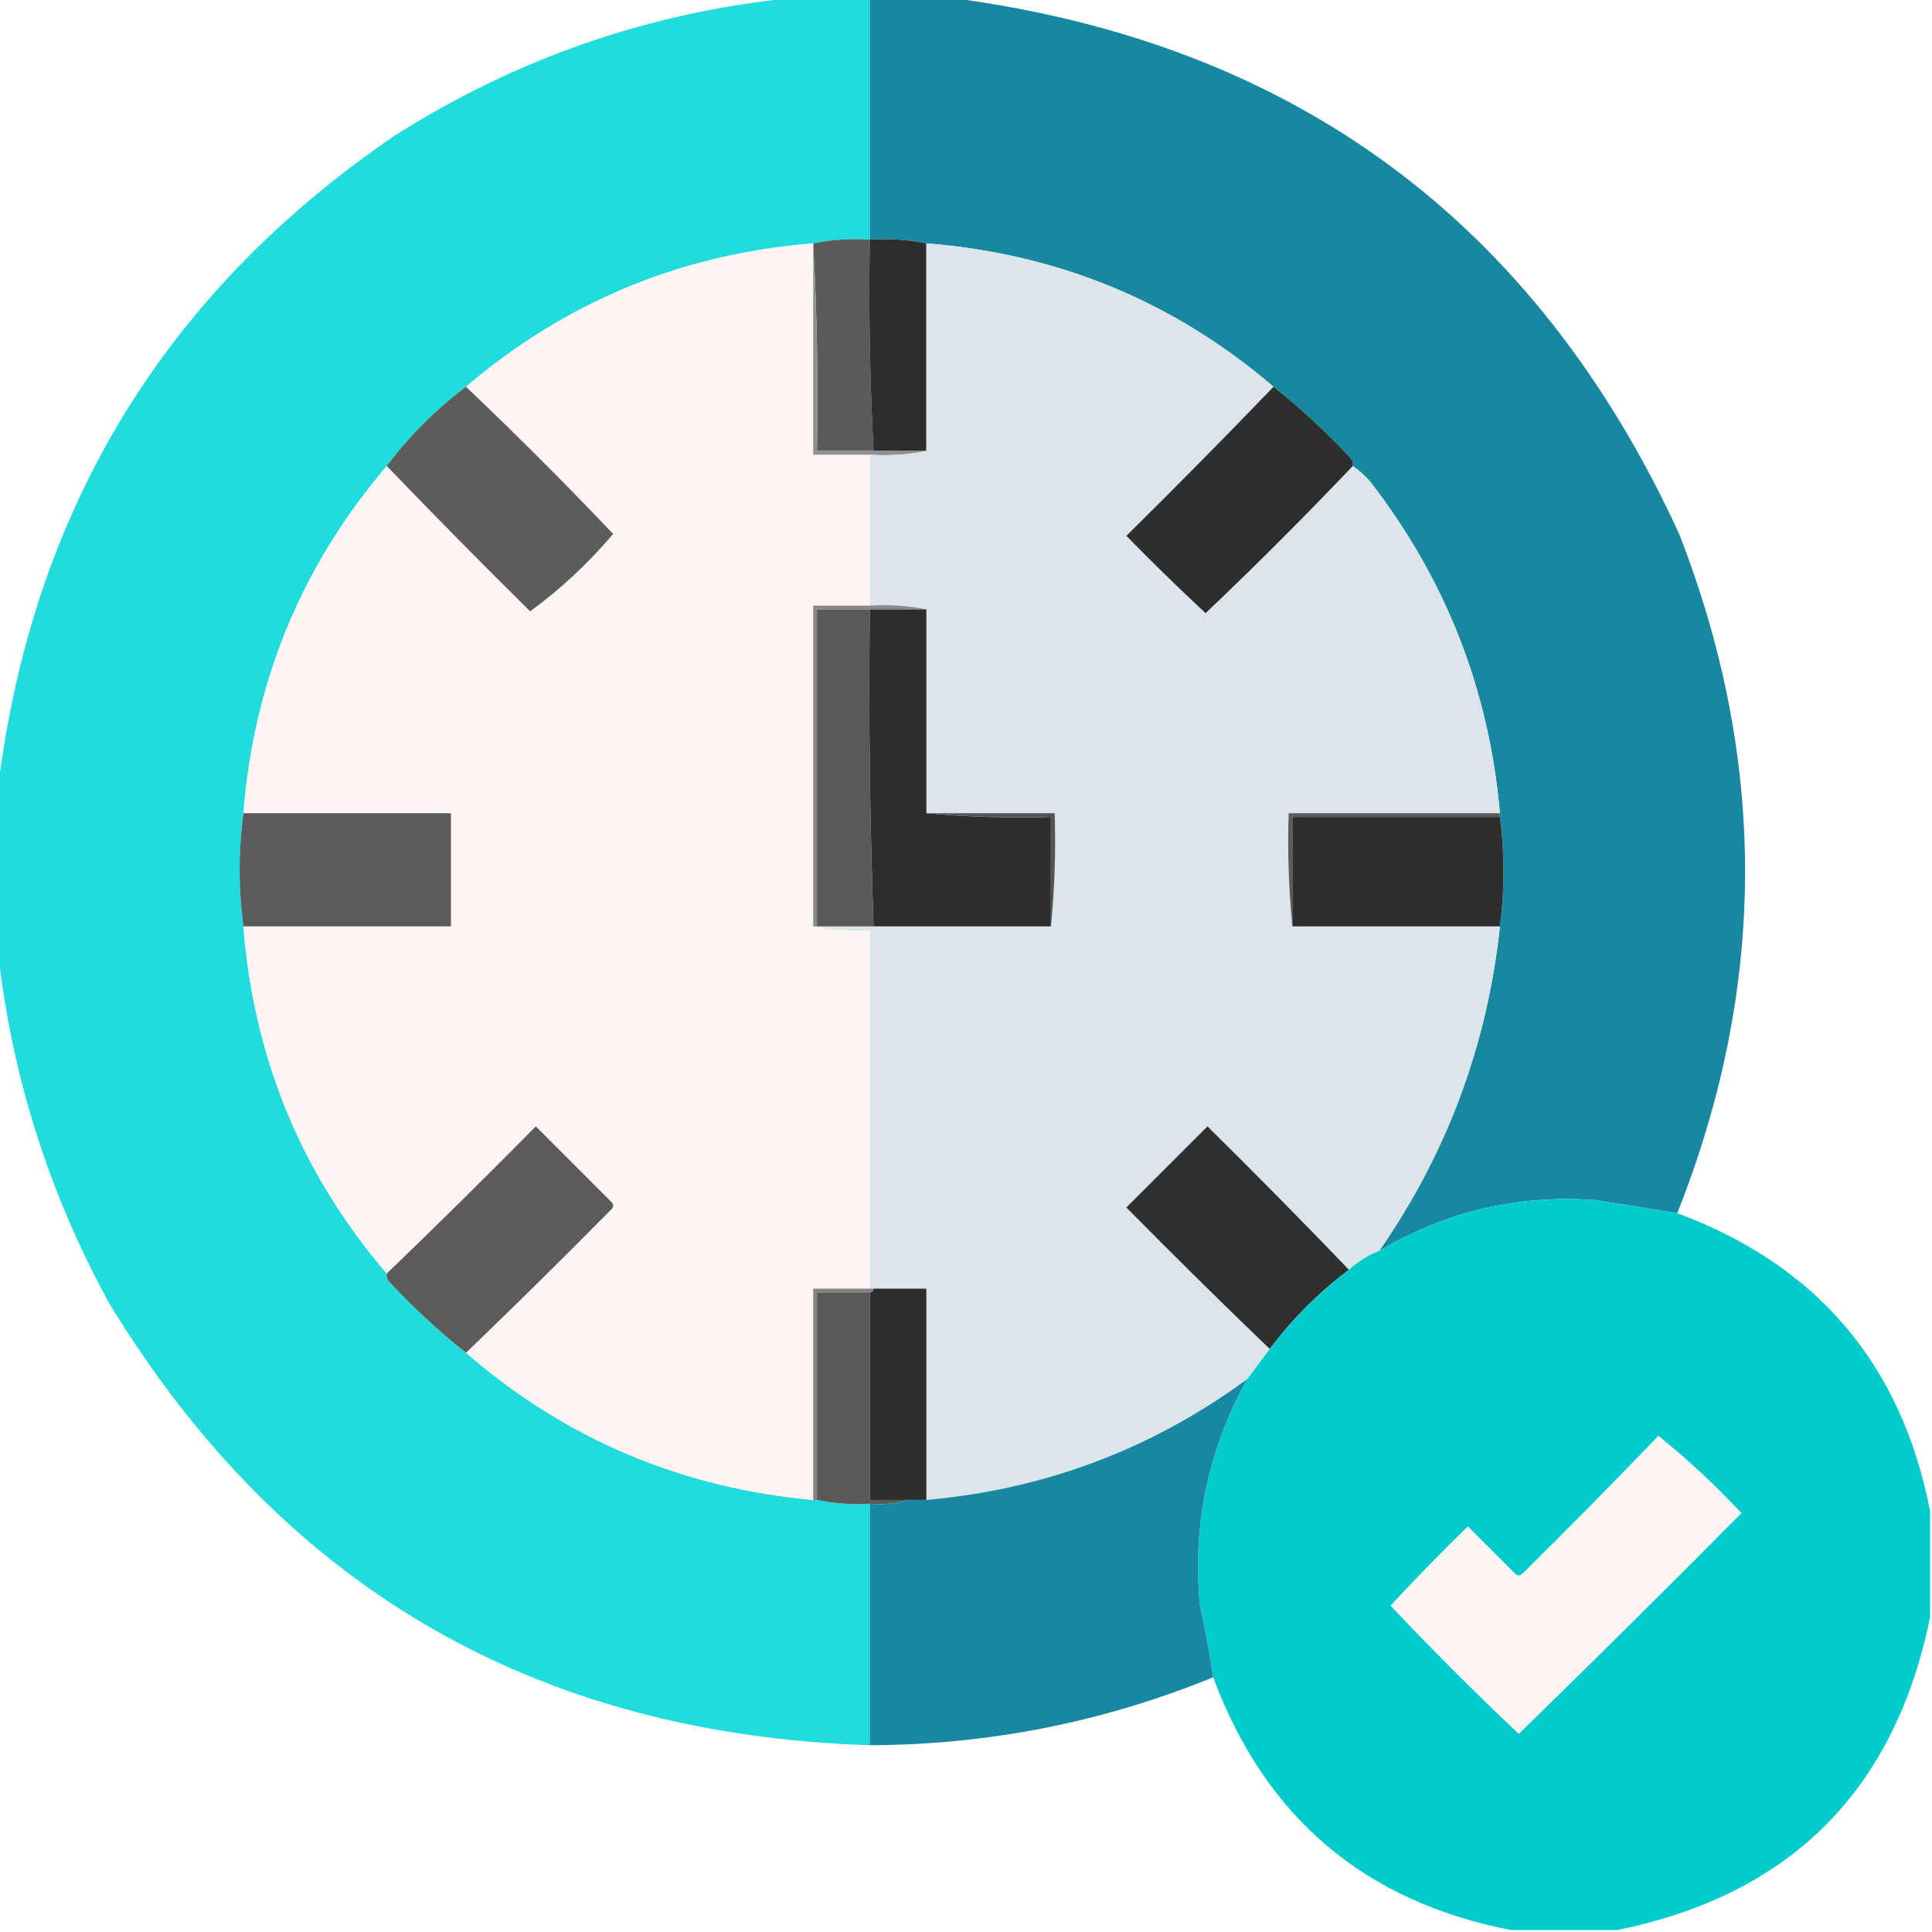 <svg width="105" height="105" viewBox="0 0 105 105" fill="none" xmlns="http://www.w3.org/2000/svg">
<g clip-path="url(#clip0_2_6840)">
<path opacity="0.995" fill-rule="evenodd" clip-rule="evenodd" d="M42.965 -0.103C44.4 -0.103 45.836 -0.103 47.272 -0.103C47.272 4.272 47.272 8.647 47.272 13.023C46.206 12.957 45.181 13.025 44.195 13.227C37.037 13.801 30.748 16.399 25.328 21.02C23.688 22.251 22.252 23.686 21.021 25.327C16.398 30.751 13.8 37.04 13.229 44.194C12.955 46.245 12.955 48.296 13.229 50.347C13.793 57.516 16.39 63.805 21.021 69.214C20.995 69.365 21.029 69.502 21.124 69.624C22.441 71.045 23.843 72.344 25.328 73.52C30.722 78.197 37.011 80.863 44.195 81.519C44.264 81.519 44.332 81.519 44.4 81.519C45.338 81.712 46.295 81.78 47.272 81.724C47.272 86.099 47.272 90.474 47.272 94.849C29.114 94.268 15.339 86.27 5.948 70.855C2.666 64.871 0.649 58.513 -0.102 51.782C-0.102 48.774 -0.102 45.767 -0.102 42.759C1.769 27.699 8.947 15.907 21.432 7.383C28.032 3.189 35.21 0.694 42.965 -0.103Z" fill="#21DCDC"/>
<path opacity="0.996" fill-rule="evenodd" clip-rule="evenodd" d="M47.27 -0.103C48.773 -0.103 50.277 -0.103 51.781 -0.103C70.309 2.341 83.468 12.048 91.259 29.019C96.069 41.341 96.035 53.646 91.156 65.933C89.659 65.684 88.155 65.445 86.644 65.215C82.45 64.925 78.553 65.848 74.955 67.983C78.638 62.678 80.826 56.799 81.518 50.347C81.778 48.362 81.778 46.379 81.518 44.399C81.518 44.331 81.518 44.263 81.518 44.194C80.924 37.472 78.565 31.456 74.442 26.148C74.161 25.831 73.854 25.558 73.519 25.327C73.546 25.176 73.512 25.039 73.417 24.917C72.1 23.496 70.698 22.197 69.213 21.02C63.799 16.388 57.51 13.79 50.346 13.227C49.36 13.025 48.335 12.957 47.27 13.023C47.27 8.647 47.27 4.272 47.27 -0.103Z" fill="#1888A1"/>
<path fill-rule="evenodd" clip-rule="evenodd" d="M44.195 13.227C45.181 13.025 46.206 12.957 47.272 13.023C47.206 16.866 47.274 20.694 47.477 24.507C46.451 24.507 45.426 24.507 44.4 24.507C44.468 20.711 44.4 16.952 44.195 13.227Z" fill="#595A5A"/>
<path fill-rule="evenodd" clip-rule="evenodd" d="M47.27 13.023C48.336 12.957 49.361 13.025 50.346 13.227C50.346 16.987 50.346 20.747 50.346 24.507C49.389 24.507 48.432 24.507 47.475 24.507C47.273 20.694 47.205 16.866 47.27 13.023Z" fill="#2D2D2D"/>
<path fill-rule="evenodd" clip-rule="evenodd" d="M44.193 13.227C44.193 17.056 44.193 20.884 44.193 24.712C45.219 24.712 46.244 24.712 47.27 24.712C47.27 27.446 47.27 30.181 47.27 32.915C46.244 32.915 45.219 32.915 44.193 32.915C44.193 38.725 44.193 44.536 44.193 50.347C45.179 50.549 46.204 50.618 47.27 50.552C47.27 57.046 47.27 63.54 47.27 70.034C46.244 70.034 45.219 70.034 44.193 70.034C44.193 73.862 44.193 77.69 44.193 81.519C37.009 80.863 30.72 78.197 25.326 73.52C27.985 70.964 30.617 68.367 33.222 65.728C33.358 65.591 33.358 65.454 33.222 65.317C31.854 63.95 30.487 62.583 29.12 61.216C26.447 63.923 23.747 66.589 21.02 69.214C16.388 63.805 13.791 57.516 13.227 50.347C16.986 50.347 20.746 50.347 24.506 50.347C24.506 48.296 24.506 46.245 24.506 44.194C20.746 44.194 16.986 44.194 13.227 44.194C13.798 37.04 16.396 30.751 21.02 25.327C23.576 27.986 26.173 30.618 28.812 33.223C30.448 32.034 31.952 30.632 33.324 29.019C30.722 26.28 28.056 23.614 25.326 21.02C30.746 16.399 37.035 13.801 44.193 13.227Z" fill="#FEF4F4"/>
<path fill-rule="evenodd" clip-rule="evenodd" d="M44.195 13.227C44.4 16.952 44.468 20.711 44.4 24.507C45.426 24.507 46.451 24.507 47.477 24.507C48.434 24.507 49.391 24.507 50.348 24.507C49.362 24.709 48.337 24.778 47.272 24.712C46.246 24.712 45.221 24.712 44.195 24.712C44.195 20.884 44.195 17.056 44.195 13.227Z" fill="#908F8F"/>
<path fill-rule="evenodd" clip-rule="evenodd" d="M50.348 13.227C57.511 13.79 63.801 16.388 69.215 21.02C66.59 23.748 63.924 26.448 61.217 29.121C62.621 30.56 64.057 31.961 65.523 33.325C68.262 30.723 70.928 28.057 73.522 25.327C73.856 25.558 74.163 25.831 74.444 26.148C78.567 31.456 80.926 37.472 81.519 44.194C77.691 44.194 73.863 44.194 70.035 44.194C69.968 46.282 70.036 48.333 70.24 50.347C74 50.347 77.76 50.347 81.519 50.347C80.828 56.799 78.64 62.678 74.957 67.983C74.347 68.22 73.8 68.562 73.316 69.009C70.794 66.384 68.231 63.786 65.626 61.216C64.156 62.686 62.687 64.155 61.217 65.625C63.788 68.23 66.385 70.793 69.01 73.315C68.597 73.87 68.187 74.417 67.779 74.956C62.594 78.759 56.783 80.946 50.348 81.519C50.348 77.69 50.348 73.862 50.348 70.034C49.391 70.034 48.434 70.034 47.477 70.034C47.408 70.034 47.34 70.034 47.272 70.034C47.272 63.54 47.272 57.046 47.272 50.552C46.206 50.618 45.181 50.549 44.195 50.347C44.264 50.347 44.332 50.347 44.4 50.347C45.426 50.347 46.451 50.347 47.477 50.347C50.69 50.347 53.902 50.347 57.115 50.347C57.319 48.333 57.387 46.282 57.32 44.194C54.996 44.194 52.672 44.194 50.348 44.194C50.348 40.503 50.348 36.812 50.348 33.12C49.362 32.918 48.337 32.849 47.272 32.915C47.272 30.181 47.272 27.446 47.272 24.712C48.337 24.778 49.362 24.709 50.348 24.507C50.348 20.747 50.348 16.987 50.348 13.227Z" fill="#DBE5EA"/>
<path fill-rule="evenodd" clip-rule="evenodd" d="M25.326 21.02C28.056 23.614 30.722 26.28 33.324 29.019C31.952 30.632 30.448 32.034 28.812 33.223C26.173 30.618 23.576 27.986 21.02 25.327C22.25 23.686 23.686 22.251 25.326 21.02Z" fill="#5C5C5C"/>
<path fill-rule="evenodd" clip-rule="evenodd" d="M69.213 21.02C70.698 22.197 72.1 23.496 73.417 24.917C73.512 25.039 73.546 25.176 73.519 25.327C70.926 28.057 68.26 30.723 65.522 33.325C64.055 31.961 62.619 30.56 61.215 29.121C63.922 26.448 66.588 23.748 69.213 21.02Z" fill="#2E2E2E"/>
<path fill-rule="evenodd" clip-rule="evenodd" d="M47.272 32.915C48.337 32.849 49.362 32.918 50.348 33.12C49.322 33.12 48.297 33.12 47.272 33.12C46.314 33.12 45.358 33.12 44.4 33.12C44.4 38.862 44.4 44.605 44.4 50.347C44.332 50.347 44.264 50.347 44.195 50.347C44.195 44.536 44.195 38.726 44.195 32.915C45.221 32.915 46.246 32.915 47.272 32.915Z" fill="#8A8889"/>
<path fill-rule="evenodd" clip-rule="evenodd" d="M47.27 33.12C47.203 38.877 47.271 44.62 47.475 50.347C46.449 50.347 45.424 50.347 44.398 50.347C44.398 44.605 44.398 38.862 44.398 33.12C45.355 33.12 46.312 33.12 47.27 33.12Z" fill="#595959"/>
<path fill-rule="evenodd" clip-rule="evenodd" d="M47.271 33.12C48.296 33.12 49.321 33.12 50.347 33.12C50.347 36.812 50.347 40.503 50.347 44.194C52.566 44.398 54.822 44.467 57.114 44.399C57.114 46.382 57.114 48.364 57.114 50.347C53.901 50.347 50.689 50.347 47.476 50.347C47.273 44.62 47.204 38.877 47.271 33.12Z" fill="#2D2D2D"/>
<path fill-rule="evenodd" clip-rule="evenodd" d="M81.519 44.194C81.519 44.263 81.519 44.331 81.519 44.399C77.759 44.399 73.999 44.399 70.24 44.399C70.24 46.382 70.24 48.364 70.24 50.347C70.036 48.333 69.968 46.282 70.035 44.194C73.863 44.194 77.691 44.194 81.519 44.194Z" fill="#595B5D"/>
<path fill-rule="evenodd" clip-rule="evenodd" d="M13.229 44.194C16.988 44.194 20.748 44.194 24.508 44.194C24.508 46.245 24.508 48.296 24.508 50.347C20.748 50.347 16.988 50.347 13.229 50.347C12.955 48.296 12.955 46.245 13.229 44.194Z" fill="#5B5B5B"/>
<path fill-rule="evenodd" clip-rule="evenodd" d="M50.348 44.194C52.672 44.194 54.996 44.194 57.32 44.194C57.387 46.282 57.319 48.333 57.115 50.347C57.115 48.364 57.115 46.382 57.115 44.399C54.823 44.467 52.567 44.398 50.348 44.194Z" fill="#525455"/>
<path fill-rule="evenodd" clip-rule="evenodd" d="M81.518 44.399C81.778 46.379 81.778 48.362 81.518 50.347C77.758 50.347 73.998 50.347 70.238 50.347C70.238 48.364 70.238 46.382 70.238 44.399C73.998 44.399 77.758 44.399 81.518 44.399Z" fill="#2D2D2D"/>
<path fill-rule="evenodd" clip-rule="evenodd" d="M25.327 73.52C23.842 72.344 22.44 71.045 21.123 69.624C21.028 69.502 20.994 69.365 21.021 69.214C23.748 66.589 26.448 63.923 29.121 61.216C30.488 62.583 31.855 63.95 33.223 65.317C33.359 65.454 33.359 65.591 33.223 65.728C30.618 68.367 27.986 70.964 25.327 73.52Z" fill="#5B5B5B"/>
<path fill-rule="evenodd" clip-rule="evenodd" d="M73.314 69.009C71.674 70.239 70.238 71.675 69.008 73.315C66.383 70.793 63.785 68.23 61.215 65.625C62.685 64.155 64.154 62.686 65.624 61.216C68.229 63.786 70.792 66.384 73.314 69.009Z" fill="#2F2F2F"/>
<path opacity="0.995" fill-rule="evenodd" clip-rule="evenodd" d="M91.156 65.933C98.772 68.763 103.352 74.163 104.897 82.134C104.897 84.048 104.897 85.962 104.897 87.876C102.982 97.31 97.308 102.984 87.875 104.897C85.961 104.897 84.047 104.897 82.133 104.897C74.162 103.353 68.762 98.773 65.932 91.157C65.74 89.853 65.501 88.554 65.214 87.261C64.797 82.888 65.651 78.786 67.778 74.956C68.185 74.417 68.595 73.87 69.008 73.316C70.239 71.675 71.674 70.239 73.315 69.009C73.798 68.562 74.345 68.22 74.955 67.983C78.553 65.848 82.45 64.925 86.645 65.215C88.156 65.445 89.659 65.684 91.156 65.933Z" fill="#02CBCB"/>
<path fill-rule="evenodd" clip-rule="evenodd" d="M47.272 70.034C47.34 70.034 47.408 70.034 47.477 70.034C47.477 70.171 47.408 70.239 47.272 70.239C46.314 70.239 45.358 70.239 44.4 70.239C44.4 73.999 44.4 77.759 44.4 81.519C44.332 81.519 44.264 81.519 44.195 81.519C44.195 77.69 44.195 73.862 44.195 70.034C45.221 70.034 46.246 70.034 47.272 70.034Z" fill="#858282"/>
<path fill-rule="evenodd" clip-rule="evenodd" d="M47.27 70.239C47.27 73.999 47.27 77.759 47.27 81.519C47.953 81.519 48.637 81.519 49.32 81.519C48.679 81.719 47.996 81.788 47.27 81.724C46.293 81.78 45.336 81.712 44.398 81.519C44.398 77.759 44.398 73.999 44.398 70.239C45.355 70.239 46.312 70.239 47.27 70.239Z" fill="#59595A"/>
<path fill-rule="evenodd" clip-rule="evenodd" d="M47.475 70.034C48.432 70.034 49.389 70.034 50.346 70.034C50.346 73.862 50.346 77.69 50.346 81.519C50.004 81.519 49.662 81.519 49.32 81.519C48.637 81.519 47.953 81.519 47.27 81.519C47.27 77.759 47.27 73.999 47.27 70.239C47.406 70.239 47.475 70.171 47.475 70.034Z" fill="#2E2E2E"/>
<path opacity="0.995" fill-rule="evenodd" clip-rule="evenodd" d="M67.777 74.956C65.651 78.786 64.796 82.888 65.214 87.261C65.501 88.554 65.74 89.853 65.932 91.157C59.956 93.596 53.735 94.827 47.27 94.849C47.27 90.474 47.27 86.099 47.27 81.724C47.996 81.788 48.679 81.719 49.32 81.519C49.662 81.519 50.004 81.519 50.346 81.519C56.781 80.946 62.592 78.759 67.777 74.956Z" fill="#1888A1"/>
<path fill-rule="evenodd" clip-rule="evenodd" d="M90.131 78.032C91.719 79.312 93.223 80.713 94.643 82.236C90.641 86.272 86.608 90.272 82.543 94.233C80.15 91.978 77.826 89.653 75.57 87.261C76.934 85.794 78.336 84.359 79.774 82.954C80.629 83.809 81.483 84.663 82.338 85.518C82.475 85.654 82.611 85.654 82.748 85.518C85.25 83.049 87.711 80.554 90.131 78.032Z" fill="#FEF4F4"/>
</g>
<defs>
<clipPath id="clip0_2_6840">
<rect width="105" height="105" fill="white"/>
</clipPath>
</defs>
</svg>
